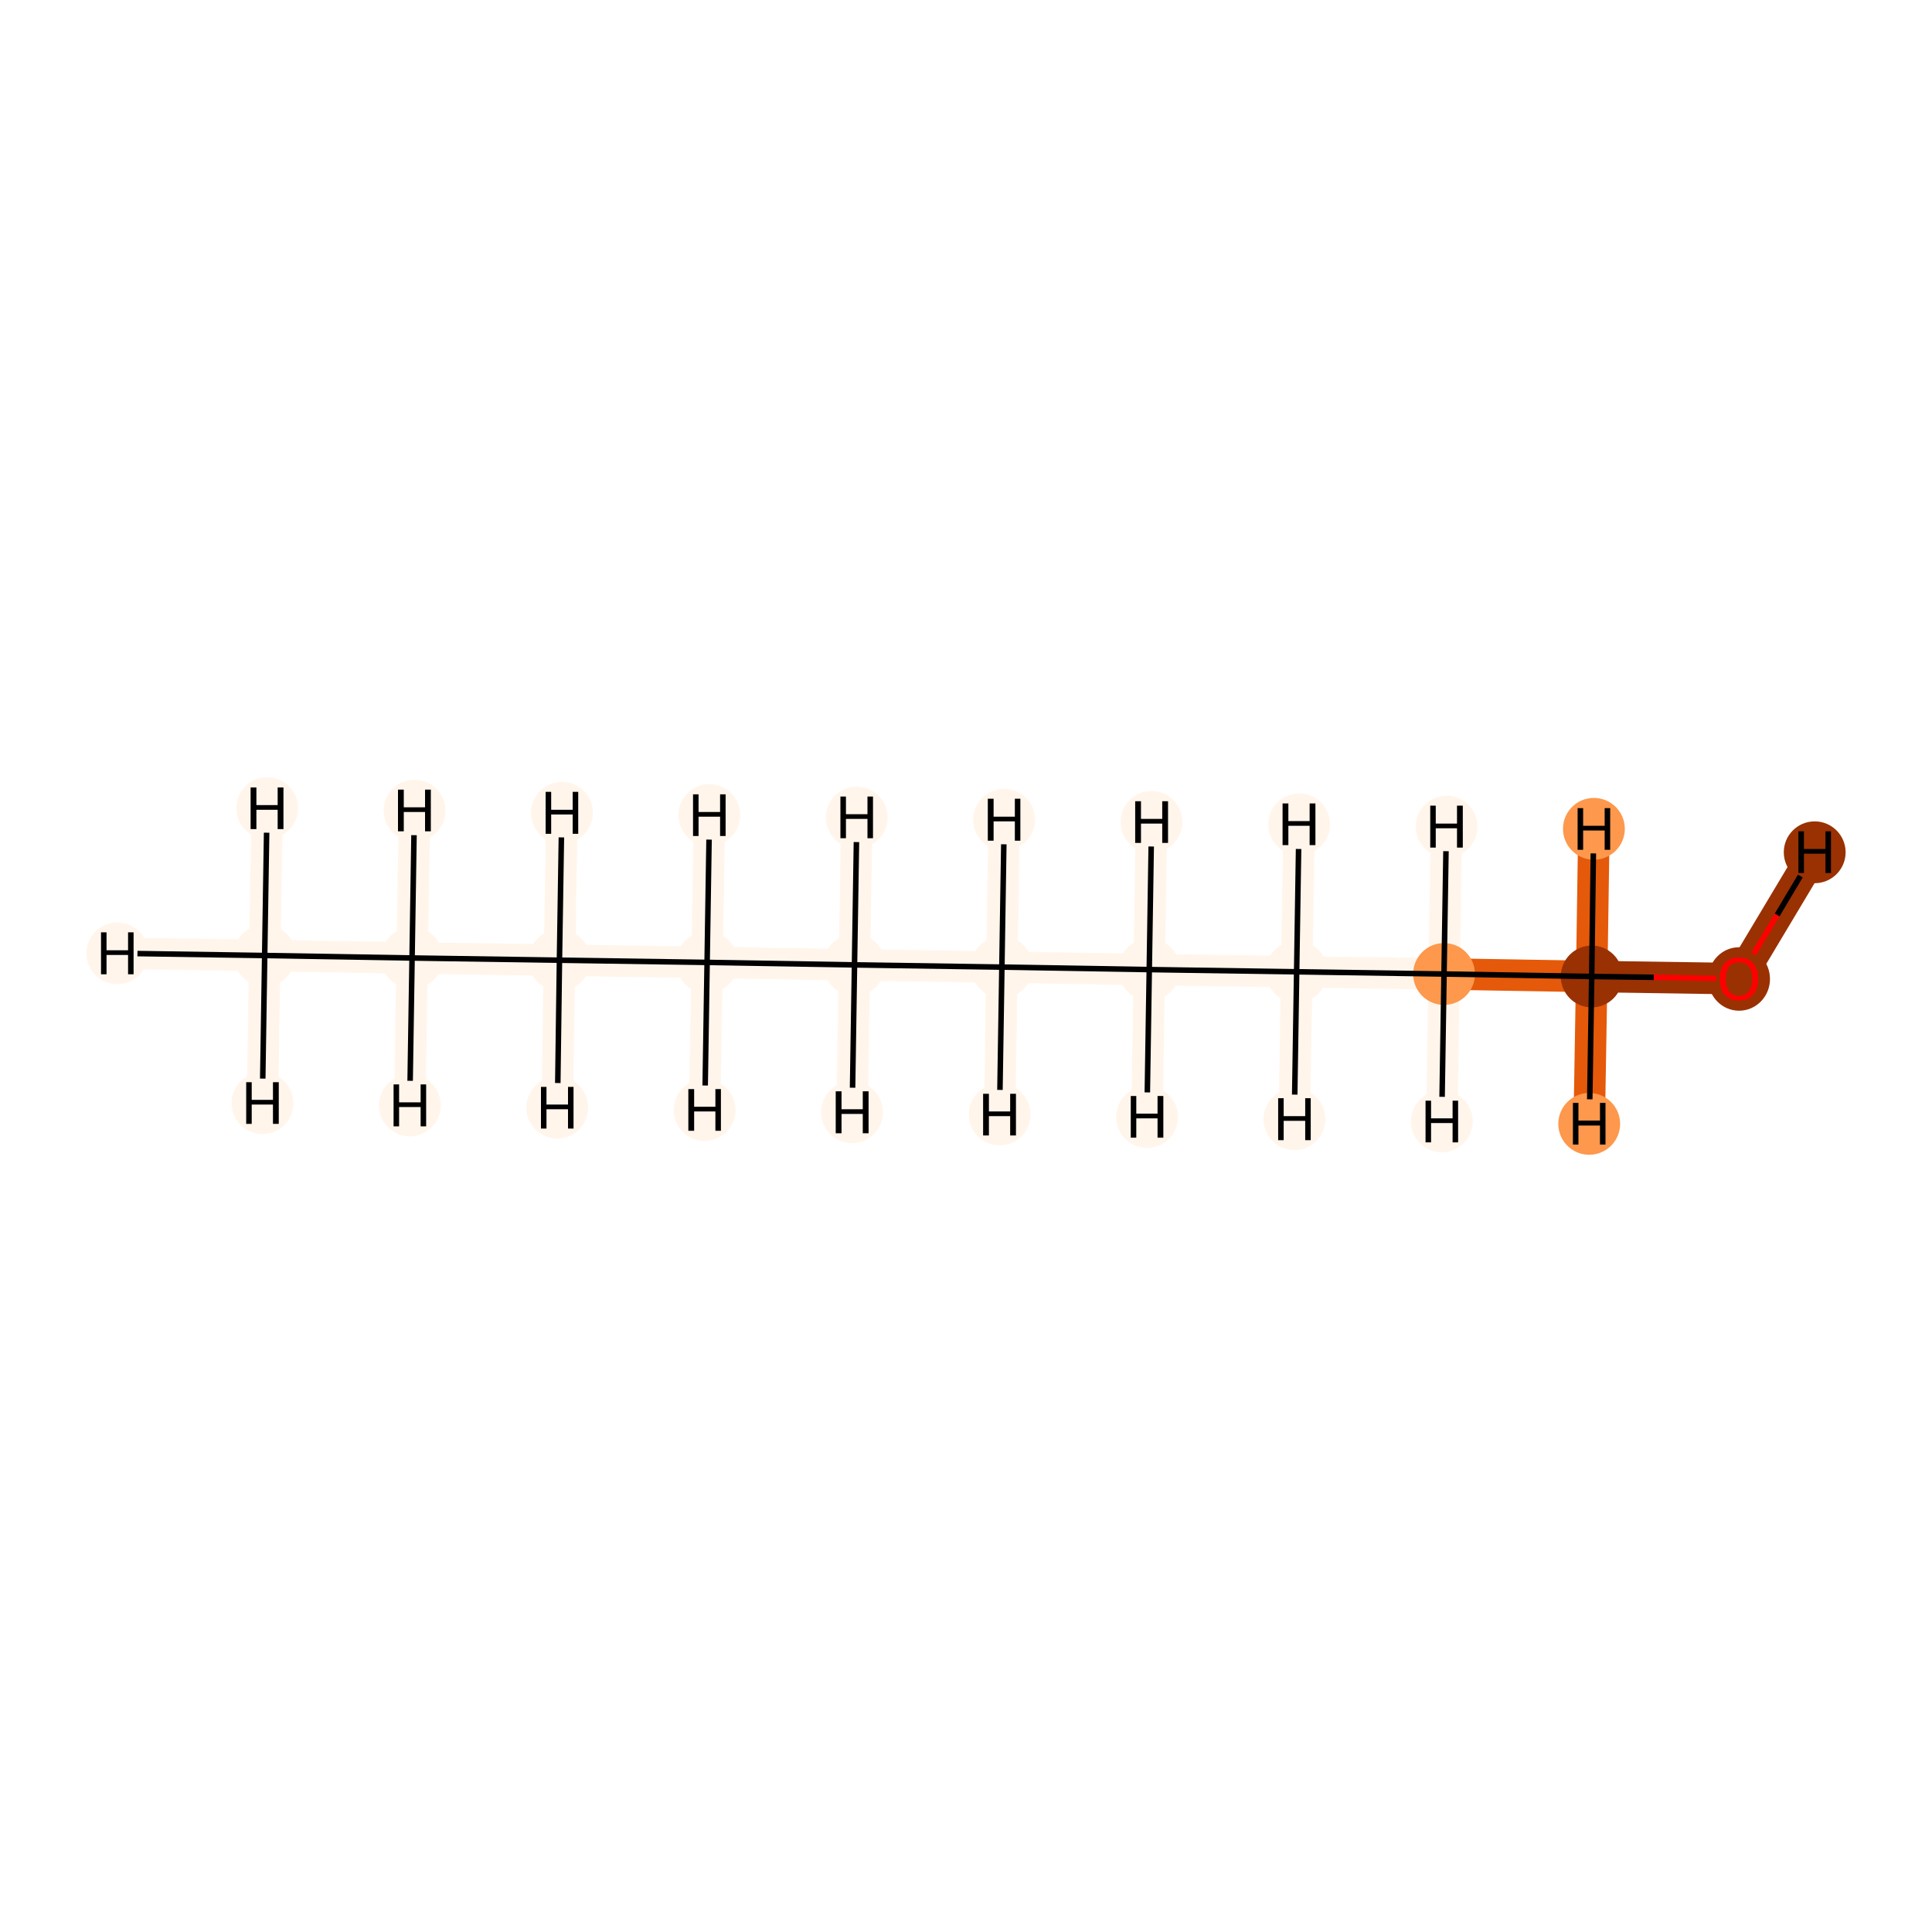 <?xml version='1.0' encoding='iso-8859-1'?>
<svg version='1.1' baseProfile='full'
              xmlns='http://www.w3.org/2000/svg'
                      xmlns:rdkit='http://www.rdkit.org/xml'
                      xmlns:xlink='http://www.w3.org/1999/xlink'
                  xml:space='preserve'
width='700px' height='700px' viewBox='0 0 700 700'>
<!-- END OF HEADER -->
<rect style='opacity:1.0;fill:#FFFFFF;stroke:none' width='700.0' height='700.0' x='0.0' y='0.0'> </rect>
<path d='M 95.9,346.2 L 149.3,347.1' style='fill:none;fill-rule:evenodd;stroke:#FFF5EB;stroke-width:11.4px;stroke-linecap:butt;stroke-linejoin:miter;stroke-opacity:1' />
<path d='M 95.9,346.2 L 42.5,345.4' style='fill:none;fill-rule:evenodd;stroke:#FFF5EB;stroke-width:11.4px;stroke-linecap:butt;stroke-linejoin:miter;stroke-opacity:1' />
<path d='M 95.9,346.2 L 96.8,292.8' style='fill:none;fill-rule:evenodd;stroke:#FFF5EB;stroke-width:11.4px;stroke-linecap:butt;stroke-linejoin:miter;stroke-opacity:1' />
<path d='M 95.9,346.2 L 95.1,399.7' style='fill:none;fill-rule:evenodd;stroke:#FFF5EB;stroke-width:11.4px;stroke-linecap:butt;stroke-linejoin:miter;stroke-opacity:1' />
<path d='M 149.3,347.1 L 202.7,347.9' style='fill:none;fill-rule:evenodd;stroke:#FFF5EB;stroke-width:11.4px;stroke-linecap:butt;stroke-linejoin:miter;stroke-opacity:1' />
<path d='M 149.3,347.1 L 148.5,400.5' style='fill:none;fill-rule:evenodd;stroke:#FFF5EB;stroke-width:11.4px;stroke-linecap:butt;stroke-linejoin:miter;stroke-opacity:1' />
<path d='M 149.3,347.1 L 150.2,293.7' style='fill:none;fill-rule:evenodd;stroke:#FFF5EB;stroke-width:11.4px;stroke-linecap:butt;stroke-linejoin:miter;stroke-opacity:1' />
<path d='M 202.7,347.9 L 256.2,348.7' style='fill:none;fill-rule:evenodd;stroke:#FFF5EB;stroke-width:11.4px;stroke-linecap:butt;stroke-linejoin:miter;stroke-opacity:1' />
<path d='M 202.7,347.9 L 203.6,294.5' style='fill:none;fill-rule:evenodd;stroke:#FFF5EB;stroke-width:11.4px;stroke-linecap:butt;stroke-linejoin:miter;stroke-opacity:1' />
<path d='M 202.7,347.9 L 201.9,401.3' style='fill:none;fill-rule:evenodd;stroke:#FFF5EB;stroke-width:11.4px;stroke-linecap:butt;stroke-linejoin:miter;stroke-opacity:1' />
<path d='M 256.2,348.7 L 309.6,349.6' style='fill:none;fill-rule:evenodd;stroke:#FFF5EB;stroke-width:11.4px;stroke-linecap:butt;stroke-linejoin:miter;stroke-opacity:1' />
<path d='M 256.2,348.7 L 255.3,402.2' style='fill:none;fill-rule:evenodd;stroke:#FFF5EB;stroke-width:11.4px;stroke-linecap:butt;stroke-linejoin:miter;stroke-opacity:1' />
<path d='M 256.2,348.7 L 257.0,295.3' style='fill:none;fill-rule:evenodd;stroke:#FFF5EB;stroke-width:11.4px;stroke-linecap:butt;stroke-linejoin:miter;stroke-opacity:1' />
<path d='M 309.6,349.6 L 363.0,350.4' style='fill:none;fill-rule:evenodd;stroke:#FFF5EB;stroke-width:11.4px;stroke-linecap:butt;stroke-linejoin:miter;stroke-opacity:1' />
<path d='M 309.6,349.6 L 310.4,296.2' style='fill:none;fill-rule:evenodd;stroke:#FFF5EB;stroke-width:11.4px;stroke-linecap:butt;stroke-linejoin:miter;stroke-opacity:1' />
<path d='M 309.6,349.6 L 308.7,403.0' style='fill:none;fill-rule:evenodd;stroke:#FFF5EB;stroke-width:11.4px;stroke-linecap:butt;stroke-linejoin:miter;stroke-opacity:1' />
<path d='M 363.0,350.4 L 416.4,351.3' style='fill:none;fill-rule:evenodd;stroke:#FFF5EB;stroke-width:11.4px;stroke-linecap:butt;stroke-linejoin:miter;stroke-opacity:1' />
<path d='M 363.0,350.4 L 362.2,403.8' style='fill:none;fill-rule:evenodd;stroke:#FFF5EB;stroke-width:11.4px;stroke-linecap:butt;stroke-linejoin:miter;stroke-opacity:1' />
<path d='M 363.0,350.4 L 363.8,297.0' style='fill:none;fill-rule:evenodd;stroke:#FFF5EB;stroke-width:11.4px;stroke-linecap:butt;stroke-linejoin:miter;stroke-opacity:1' />
<path d='M 416.4,351.3 L 469.8,352.1' style='fill:none;fill-rule:evenodd;stroke:#FFF5EB;stroke-width:11.4px;stroke-linecap:butt;stroke-linejoin:miter;stroke-opacity:1' />
<path d='M 416.4,351.3 L 417.2,297.8' style='fill:none;fill-rule:evenodd;stroke:#FFF5EB;stroke-width:11.4px;stroke-linecap:butt;stroke-linejoin:miter;stroke-opacity:1' />
<path d='M 416.4,351.3 L 415.6,404.7' style='fill:none;fill-rule:evenodd;stroke:#FFF5EB;stroke-width:11.4px;stroke-linecap:butt;stroke-linejoin:miter;stroke-opacity:1' />
<path d='M 469.8,352.1 L 523.2,352.9' style='fill:none;fill-rule:evenodd;stroke:#FFF5EB;stroke-width:11.4px;stroke-linecap:butt;stroke-linejoin:miter;stroke-opacity:1' />
<path d='M 469.8,352.1 L 469.0,405.5' style='fill:none;fill-rule:evenodd;stroke:#FFF5EB;stroke-width:11.4px;stroke-linecap:butt;stroke-linejoin:miter;stroke-opacity:1' />
<path d='M 469.8,352.1 L 470.7,298.7' style='fill:none;fill-rule:evenodd;stroke:#FFF5EB;stroke-width:11.4px;stroke-linecap:butt;stroke-linejoin:miter;stroke-opacity:1' />
<path d='M 523.2,352.9 L 576.7,353.8' style='fill:none;fill-rule:evenodd;stroke:#E5590A;stroke-width:11.4px;stroke-linecap:butt;stroke-linejoin:miter;stroke-opacity:1' />
<path d='M 523.2,352.9 L 524.1,299.5' style='fill:none;fill-rule:evenodd;stroke:#FFF5EB;stroke-width:11.4px;stroke-linecap:butt;stroke-linejoin:miter;stroke-opacity:1' />
<path d='M 523.2,352.9 L 522.4,406.3' style='fill:none;fill-rule:evenodd;stroke:#FFF5EB;stroke-width:11.4px;stroke-linecap:butt;stroke-linejoin:miter;stroke-opacity:1' />
<path d='M 576.7,353.8 L 630.1,354.6' style='fill:none;fill-rule:evenodd;stroke:#993103;stroke-width:11.4px;stroke-linecap:butt;stroke-linejoin:miter;stroke-opacity:1' />
<path d='M 576.7,353.8 L 575.8,407.2' style='fill:none;fill-rule:evenodd;stroke:#E5590A;stroke-width:11.4px;stroke-linecap:butt;stroke-linejoin:miter;stroke-opacity:1' />
<path d='M 576.7,353.8 L 577.5,300.3' style='fill:none;fill-rule:evenodd;stroke:#E5590A;stroke-width:11.4px;stroke-linecap:butt;stroke-linejoin:miter;stroke-opacity:1' />
<path d='M 630.1,354.6 L 657.5,308.8' style='fill:none;fill-rule:evenodd;stroke:#993103;stroke-width:11.4px;stroke-linecap:butt;stroke-linejoin:miter;stroke-opacity:1' />
<ellipse cx='95.9' cy='346.2' rx='10.7' ry='10.7'  style='fill:#FFF5EB;fill-rule:evenodd;stroke:#FFF5EB;stroke-width:1.0px;stroke-linecap:butt;stroke-linejoin:miter;stroke-opacity:1' />
<ellipse cx='149.3' cy='347.1' rx='10.7' ry='10.7'  style='fill:#FFF5EB;fill-rule:evenodd;stroke:#FFF5EB;stroke-width:1.0px;stroke-linecap:butt;stroke-linejoin:miter;stroke-opacity:1' />
<ellipse cx='202.7' cy='347.9' rx='10.7' ry='10.7'  style='fill:#FFF5EB;fill-rule:evenodd;stroke:#FFF5EB;stroke-width:1.0px;stroke-linecap:butt;stroke-linejoin:miter;stroke-opacity:1' />
<ellipse cx='256.2' cy='348.7' rx='10.7' ry='10.7'  style='fill:#FFF5EB;fill-rule:evenodd;stroke:#FFF5EB;stroke-width:1.0px;stroke-linecap:butt;stroke-linejoin:miter;stroke-opacity:1' />
<ellipse cx='309.6' cy='349.6' rx='10.7' ry='10.7'  style='fill:#FFF5EB;fill-rule:evenodd;stroke:#FFF5EB;stroke-width:1.0px;stroke-linecap:butt;stroke-linejoin:miter;stroke-opacity:1' />
<ellipse cx='363.0' cy='350.4' rx='10.7' ry='10.7'  style='fill:#FFF5EB;fill-rule:evenodd;stroke:#FFF5EB;stroke-width:1.0px;stroke-linecap:butt;stroke-linejoin:miter;stroke-opacity:1' />
<ellipse cx='416.4' cy='351.3' rx='10.7' ry='10.7'  style='fill:#FFF5EB;fill-rule:evenodd;stroke:#FFF5EB;stroke-width:1.0px;stroke-linecap:butt;stroke-linejoin:miter;stroke-opacity:1' />
<ellipse cx='469.8' cy='352.1' rx='10.7' ry='10.7'  style='fill:#FFF5EB;fill-rule:evenodd;stroke:#FFF5EB;stroke-width:1.0px;stroke-linecap:butt;stroke-linejoin:miter;stroke-opacity:1' />
<ellipse cx='523.2' cy='352.9' rx='10.7' ry='10.7'  style='fill:#FD984C;fill-rule:evenodd;stroke:#FD984C;stroke-width:1.0px;stroke-linecap:butt;stroke-linejoin:miter;stroke-opacity:1' />
<ellipse cx='576.7' cy='353.8' rx='10.7' ry='10.7'  style='fill:#993103;fill-rule:evenodd;stroke:#993103;stroke-width:1.0px;stroke-linecap:butt;stroke-linejoin:miter;stroke-opacity:1' />
<ellipse cx='630.1' cy='354.7' rx='10.7' ry='11.0'  style='fill:#993103;fill-rule:evenodd;stroke:#993103;stroke-width:1.0px;stroke-linecap:butt;stroke-linejoin:miter;stroke-opacity:1' />
<ellipse cx='42.5' cy='345.4' rx='10.7' ry='10.7'  style='fill:#FFF5EB;fill-rule:evenodd;stroke:#FFF5EB;stroke-width:1.0px;stroke-linecap:butt;stroke-linejoin:miter;stroke-opacity:1' />
<ellipse cx='96.8' cy='292.8' rx='10.7' ry='10.7'  style='fill:#FFF5EB;fill-rule:evenodd;stroke:#FFF5EB;stroke-width:1.0px;stroke-linecap:butt;stroke-linejoin:miter;stroke-opacity:1' />
<ellipse cx='95.1' cy='399.7' rx='10.7' ry='10.7'  style='fill:#FFF5EB;fill-rule:evenodd;stroke:#FFF5EB;stroke-width:1.0px;stroke-linecap:butt;stroke-linejoin:miter;stroke-opacity:1' />
<ellipse cx='148.5' cy='400.5' rx='10.7' ry='10.7'  style='fill:#FFF5EB;fill-rule:evenodd;stroke:#FFF5EB;stroke-width:1.0px;stroke-linecap:butt;stroke-linejoin:miter;stroke-opacity:1' />
<ellipse cx='150.2' cy='293.7' rx='10.7' ry='10.7'  style='fill:#FFF5EB;fill-rule:evenodd;stroke:#FFF5EB;stroke-width:1.0px;stroke-linecap:butt;stroke-linejoin:miter;stroke-opacity:1' />
<ellipse cx='203.6' cy='294.5' rx='10.7' ry='10.7'  style='fill:#FFF5EB;fill-rule:evenodd;stroke:#FFF5EB;stroke-width:1.0px;stroke-linecap:butt;stroke-linejoin:miter;stroke-opacity:1' />
<ellipse cx='201.9' cy='401.3' rx='10.7' ry='10.7'  style='fill:#FFF5EB;fill-rule:evenodd;stroke:#FFF5EB;stroke-width:1.0px;stroke-linecap:butt;stroke-linejoin:miter;stroke-opacity:1' />
<ellipse cx='255.3' cy='402.2' rx='10.7' ry='10.7'  style='fill:#FFF5EB;fill-rule:evenodd;stroke:#FFF5EB;stroke-width:1.0px;stroke-linecap:butt;stroke-linejoin:miter;stroke-opacity:1' />
<ellipse cx='257.0' cy='295.3' rx='10.7' ry='10.7'  style='fill:#FFF5EB;fill-rule:evenodd;stroke:#FFF5EB;stroke-width:1.0px;stroke-linecap:butt;stroke-linejoin:miter;stroke-opacity:1' />
<ellipse cx='310.4' cy='296.2' rx='10.7' ry='10.7'  style='fill:#FFF5EB;fill-rule:evenodd;stroke:#FFF5EB;stroke-width:1.0px;stroke-linecap:butt;stroke-linejoin:miter;stroke-opacity:1' />
<ellipse cx='308.7' cy='403.0' rx='10.7' ry='10.7'  style='fill:#FFF5EB;fill-rule:evenodd;stroke:#FFF5EB;stroke-width:1.0px;stroke-linecap:butt;stroke-linejoin:miter;stroke-opacity:1' />
<ellipse cx='362.2' cy='403.8' rx='10.7' ry='10.7'  style='fill:#FFF5EB;fill-rule:evenodd;stroke:#FFF5EB;stroke-width:1.0px;stroke-linecap:butt;stroke-linejoin:miter;stroke-opacity:1' />
<ellipse cx='363.8' cy='297.0' rx='10.7' ry='10.7'  style='fill:#FFF5EB;fill-rule:evenodd;stroke:#FFF5EB;stroke-width:1.0px;stroke-linecap:butt;stroke-linejoin:miter;stroke-opacity:1' />
<ellipse cx='417.2' cy='297.8' rx='10.7' ry='10.7'  style='fill:#FFF5EB;fill-rule:evenodd;stroke:#FFF5EB;stroke-width:1.0px;stroke-linecap:butt;stroke-linejoin:miter;stroke-opacity:1' />
<ellipse cx='415.6' cy='404.7' rx='10.7' ry='10.7'  style='fill:#FFF5EB;fill-rule:evenodd;stroke:#FFF5EB;stroke-width:1.0px;stroke-linecap:butt;stroke-linejoin:miter;stroke-opacity:1' />
<ellipse cx='469.0' cy='405.5' rx='10.7' ry='10.7'  style='fill:#FFF5EB;fill-rule:evenodd;stroke:#FFF5EB;stroke-width:1.0px;stroke-linecap:butt;stroke-linejoin:miter;stroke-opacity:1' />
<ellipse cx='470.7' cy='298.7' rx='10.7' ry='10.7'  style='fill:#FFF5EB;fill-rule:evenodd;stroke:#FFF5EB;stroke-width:1.0px;stroke-linecap:butt;stroke-linejoin:miter;stroke-opacity:1' />
<ellipse cx='524.1' cy='299.5' rx='10.7' ry='10.7'  style='fill:#FFF5EB;fill-rule:evenodd;stroke:#FFF5EB;stroke-width:1.0px;stroke-linecap:butt;stroke-linejoin:miter;stroke-opacity:1' />
<ellipse cx='522.4' cy='406.3' rx='10.7' ry='10.7'  style='fill:#FFF5EB;fill-rule:evenodd;stroke:#FFF5EB;stroke-width:1.0px;stroke-linecap:butt;stroke-linejoin:miter;stroke-opacity:1' />
<ellipse cx='575.8' cy='407.2' rx='10.7' ry='10.7'  style='fill:#FD984C;fill-rule:evenodd;stroke:#FD984C;stroke-width:1.0px;stroke-linecap:butt;stroke-linejoin:miter;stroke-opacity:1' />
<ellipse cx='577.5' cy='300.3' rx='10.7' ry='10.7'  style='fill:#FD984C;fill-rule:evenodd;stroke:#FD984C;stroke-width:1.0px;stroke-linecap:butt;stroke-linejoin:miter;stroke-opacity:1' />
<ellipse cx='657.5' cy='308.8' rx='10.7' ry='10.7'  style='fill:#993103;fill-rule:evenodd;stroke:#993103;stroke-width:1.0px;stroke-linecap:butt;stroke-linejoin:miter;stroke-opacity:1' />
<path class='bond-0 atom-0 atom-1' d='M 95.9,346.2 L 149.3,347.1' style='fill:none;fill-rule:evenodd;stroke:#000000;stroke-width:2.0px;stroke-linecap:butt;stroke-linejoin:miter;stroke-opacity:1' />
<path class='bond-10 atom-0 atom-11' d='M 95.9,346.2 L 49.8,345.5' style='fill:none;fill-rule:evenodd;stroke:#000000;stroke-width:2.0px;stroke-linecap:butt;stroke-linejoin:miter;stroke-opacity:1' />
<path class='bond-11 atom-0 atom-12' d='M 95.9,346.2 L 96.6,301.7' style='fill:none;fill-rule:evenodd;stroke:#000000;stroke-width:2.0px;stroke-linecap:butt;stroke-linejoin:miter;stroke-opacity:1' />
<path class='bond-12 atom-0 atom-13' d='M 95.9,346.2 L 95.2,390.8' style='fill:none;fill-rule:evenodd;stroke:#000000;stroke-width:2.0px;stroke-linecap:butt;stroke-linejoin:miter;stroke-opacity:1' />
<path class='bond-1 atom-1 atom-2' d='M 149.3,347.1 L 202.7,347.9' style='fill:none;fill-rule:evenodd;stroke:#000000;stroke-width:2.0px;stroke-linecap:butt;stroke-linejoin:miter;stroke-opacity:1' />
<path class='bond-13 atom-1 atom-14' d='M 149.3,347.1 L 148.6,391.6' style='fill:none;fill-rule:evenodd;stroke:#000000;stroke-width:2.0px;stroke-linecap:butt;stroke-linejoin:miter;stroke-opacity:1' />
<path class='bond-14 atom-1 atom-15' d='M 149.3,347.1 L 150.0,302.6' style='fill:none;fill-rule:evenodd;stroke:#000000;stroke-width:2.0px;stroke-linecap:butt;stroke-linejoin:miter;stroke-opacity:1' />
<path class='bond-2 atom-2 atom-3' d='M 202.7,347.9 L 256.2,348.7' style='fill:none;fill-rule:evenodd;stroke:#000000;stroke-width:2.0px;stroke-linecap:butt;stroke-linejoin:miter;stroke-opacity:1' />
<path class='bond-15 atom-2 atom-16' d='M 202.7,347.9 L 203.4,303.4' style='fill:none;fill-rule:evenodd;stroke:#000000;stroke-width:2.0px;stroke-linecap:butt;stroke-linejoin:miter;stroke-opacity:1' />
<path class='bond-16 atom-2 atom-17' d='M 202.7,347.9 L 202.1,392.4' style='fill:none;fill-rule:evenodd;stroke:#000000;stroke-width:2.0px;stroke-linecap:butt;stroke-linejoin:miter;stroke-opacity:1' />
<path class='bond-3 atom-3 atom-4' d='M 256.2,348.7 L 309.6,349.6' style='fill:none;fill-rule:evenodd;stroke:#000000;stroke-width:2.0px;stroke-linecap:butt;stroke-linejoin:miter;stroke-opacity:1' />
<path class='bond-17 atom-3 atom-18' d='M 256.2,348.7 L 255.5,393.3' style='fill:none;fill-rule:evenodd;stroke:#000000;stroke-width:2.0px;stroke-linecap:butt;stroke-linejoin:miter;stroke-opacity:1' />
<path class='bond-18 atom-3 atom-19' d='M 256.2,348.7 L 256.9,304.2' style='fill:none;fill-rule:evenodd;stroke:#000000;stroke-width:2.0px;stroke-linecap:butt;stroke-linejoin:miter;stroke-opacity:1' />
<path class='bond-4 atom-4 atom-5' d='M 309.6,349.6 L 363.0,350.4' style='fill:none;fill-rule:evenodd;stroke:#000000;stroke-width:2.0px;stroke-linecap:butt;stroke-linejoin:miter;stroke-opacity:1' />
<path class='bond-19 atom-4 atom-20' d='M 309.6,349.6 L 310.3,305.1' style='fill:none;fill-rule:evenodd;stroke:#000000;stroke-width:2.0px;stroke-linecap:butt;stroke-linejoin:miter;stroke-opacity:1' />
<path class='bond-20 atom-4 atom-21' d='M 309.6,349.6 L 308.9,394.1' style='fill:none;fill-rule:evenodd;stroke:#000000;stroke-width:2.0px;stroke-linecap:butt;stroke-linejoin:miter;stroke-opacity:1' />
<path class='bond-5 atom-5 atom-6' d='M 363.0,350.4 L 416.4,351.3' style='fill:none;fill-rule:evenodd;stroke:#000000;stroke-width:2.0px;stroke-linecap:butt;stroke-linejoin:miter;stroke-opacity:1' />
<path class='bond-21 atom-5 atom-22' d='M 363.0,350.4 L 362.3,394.9' style='fill:none;fill-rule:evenodd;stroke:#000000;stroke-width:2.0px;stroke-linecap:butt;stroke-linejoin:miter;stroke-opacity:1' />
<path class='bond-22 atom-5 atom-23' d='M 363.0,350.4 L 363.7,305.9' style='fill:none;fill-rule:evenodd;stroke:#000000;stroke-width:2.0px;stroke-linecap:butt;stroke-linejoin:miter;stroke-opacity:1' />
<path class='bond-6 atom-6 atom-7' d='M 416.4,351.3 L 469.8,352.1' style='fill:none;fill-rule:evenodd;stroke:#000000;stroke-width:2.0px;stroke-linecap:butt;stroke-linejoin:miter;stroke-opacity:1' />
<path class='bond-23 atom-6 atom-24' d='M 416.4,351.3 L 417.1,306.7' style='fill:none;fill-rule:evenodd;stroke:#000000;stroke-width:2.0px;stroke-linecap:butt;stroke-linejoin:miter;stroke-opacity:1' />
<path class='bond-24 atom-6 atom-25' d='M 416.4,351.3 L 415.7,395.8' style='fill:none;fill-rule:evenodd;stroke:#000000;stroke-width:2.0px;stroke-linecap:butt;stroke-linejoin:miter;stroke-opacity:1' />
<path class='bond-7 atom-7 atom-8' d='M 469.8,352.1 L 523.2,352.9' style='fill:none;fill-rule:evenodd;stroke:#000000;stroke-width:2.0px;stroke-linecap:butt;stroke-linejoin:miter;stroke-opacity:1' />
<path class='bond-25 atom-7 atom-26' d='M 469.8,352.1 L 469.1,396.6' style='fill:none;fill-rule:evenodd;stroke:#000000;stroke-width:2.0px;stroke-linecap:butt;stroke-linejoin:miter;stroke-opacity:1' />
<path class='bond-26 atom-7 atom-27' d='M 469.8,352.1 L 470.5,307.6' style='fill:none;fill-rule:evenodd;stroke:#000000;stroke-width:2.0px;stroke-linecap:butt;stroke-linejoin:miter;stroke-opacity:1' />
<path class='bond-8 atom-8 atom-9' d='M 523.2,352.9 L 576.7,353.8' style='fill:none;fill-rule:evenodd;stroke:#000000;stroke-width:2.0px;stroke-linecap:butt;stroke-linejoin:miter;stroke-opacity:1' />
<path class='bond-27 atom-8 atom-28' d='M 523.2,352.9 L 523.9,308.4' style='fill:none;fill-rule:evenodd;stroke:#000000;stroke-width:2.0px;stroke-linecap:butt;stroke-linejoin:miter;stroke-opacity:1' />
<path class='bond-28 atom-8 atom-29' d='M 523.2,352.9 L 522.5,397.4' style='fill:none;fill-rule:evenodd;stroke:#000000;stroke-width:2.0px;stroke-linecap:butt;stroke-linejoin:miter;stroke-opacity:1' />
<path class='bond-9 atom-9 atom-10' d='M 576.7,353.8 L 599.2,354.1' style='fill:none;fill-rule:evenodd;stroke:#000000;stroke-width:2.0px;stroke-linecap:butt;stroke-linejoin:miter;stroke-opacity:1' />
<path class='bond-9 atom-9 atom-10' d='M 599.2,354.1 L 621.8,354.5' style='fill:none;fill-rule:evenodd;stroke:#FF0000;stroke-width:2.0px;stroke-linecap:butt;stroke-linejoin:miter;stroke-opacity:1' />
<path class='bond-29 atom-9 atom-30' d='M 576.7,353.8 L 576.0,398.3' style='fill:none;fill-rule:evenodd;stroke:#000000;stroke-width:2.0px;stroke-linecap:butt;stroke-linejoin:miter;stroke-opacity:1' />
<path class='bond-30 atom-9 atom-31' d='M 576.7,353.8 L 577.3,309.2' style='fill:none;fill-rule:evenodd;stroke:#000000;stroke-width:2.0px;stroke-linecap:butt;stroke-linejoin:miter;stroke-opacity:1' />
<path class='bond-31 atom-10 atom-32' d='M 635.4,345.6 L 643.9,331.5' style='fill:none;fill-rule:evenodd;stroke:#FF0000;stroke-width:2.0px;stroke-linecap:butt;stroke-linejoin:miter;stroke-opacity:1' />
<path class='bond-31 atom-10 atom-32' d='M 643.9,331.5 L 652.3,317.4' style='fill:none;fill-rule:evenodd;stroke:#000000;stroke-width:2.0px;stroke-linecap:butt;stroke-linejoin:miter;stroke-opacity:1' />
<path  class='atom-10' d='M 623.1 354.6
Q 623.1 351.0, 624.9 349.0
Q 626.7 346.9, 630.1 346.9
Q 633.4 346.9, 635.2 349.0
Q 637.0 351.0, 637.0 354.6
Q 637.0 358.3, 635.2 360.4
Q 633.4 362.5, 630.1 362.5
Q 626.7 362.5, 624.9 360.4
Q 623.1 358.3, 623.1 354.6
M 630.1 360.8
Q 632.4 360.8, 633.6 359.2
Q 634.9 357.7, 634.9 354.6
Q 634.9 351.7, 633.6 350.2
Q 632.4 348.7, 630.1 348.7
Q 627.8 348.7, 626.5 350.1
Q 625.3 351.6, 625.3 354.6
Q 625.3 357.7, 626.5 359.2
Q 627.8 360.8, 630.1 360.8
' fill='#FF0000'/>
<path  class='atom-11' d='M 36.6 337.8
L 38.6 337.8
L 38.6 344.3
L 46.4 344.3
L 46.4 337.8
L 48.4 337.8
L 48.4 353.0
L 46.4 353.0
L 46.4 346.0
L 38.6 346.0
L 38.6 353.0
L 36.6 353.0
L 36.6 337.8
' fill='#000000'/>
<path  class='atom-12' d='M 90.8 285.3
L 92.9 285.3
L 92.9 291.7
L 100.6 291.7
L 100.6 285.3
L 102.7 285.3
L 102.7 300.4
L 100.6 300.4
L 100.6 293.4
L 92.9 293.4
L 92.9 300.4
L 90.8 300.4
L 90.8 285.3
' fill='#000000'/>
<path  class='atom-13' d='M 89.2 392.1
L 91.2 392.1
L 91.2 398.5
L 98.9 398.5
L 98.9 392.1
L 101.0 392.1
L 101.0 407.2
L 98.9 407.2
L 98.9 400.2
L 91.2 400.2
L 91.2 407.2
L 89.2 407.2
L 89.2 392.1
' fill='#000000'/>
<path  class='atom-14' d='M 142.6 392.9
L 144.6 392.9
L 144.6 399.4
L 152.4 399.4
L 152.4 392.9
L 154.4 392.9
L 154.4 408.1
L 152.4 408.1
L 152.4 401.1
L 144.6 401.1
L 144.6 408.1
L 142.6 408.1
L 142.6 392.9
' fill='#000000'/>
<path  class='atom-15' d='M 144.2 286.1
L 146.3 286.1
L 146.3 292.5
L 154.0 292.5
L 154.0 286.1
L 156.1 286.1
L 156.1 301.2
L 154.0 301.2
L 154.0 294.2
L 146.3 294.2
L 146.3 301.2
L 144.2 301.2
L 144.2 286.1
' fill='#000000'/>
<path  class='atom-16' d='M 197.7 286.9
L 199.7 286.9
L 199.7 293.4
L 207.5 293.4
L 207.5 286.9
L 209.5 286.9
L 209.5 302.1
L 207.5 302.1
L 207.5 295.1
L 199.7 295.1
L 199.7 302.1
L 197.7 302.1
L 197.7 286.9
' fill='#000000'/>
<path  class='atom-17' d='M 196.0 393.8
L 198.0 393.8
L 198.0 400.2
L 205.8 400.2
L 205.8 393.8
L 207.8 393.8
L 207.8 408.9
L 205.8 408.9
L 205.8 401.9
L 198.0 401.9
L 198.0 408.9
L 196.0 408.9
L 196.0 393.8
' fill='#000000'/>
<path  class='atom-18' d='M 249.4 394.6
L 251.5 394.6
L 251.5 401.0
L 259.2 401.0
L 259.2 394.6
L 261.2 394.6
L 261.2 409.7
L 259.2 409.7
L 259.2 402.7
L 251.5 402.7
L 251.5 409.7
L 249.4 409.7
L 249.4 394.6
' fill='#000000'/>
<path  class='atom-19' d='M 251.1 287.8
L 253.1 287.8
L 253.1 294.2
L 260.9 294.2
L 260.9 287.8
L 262.9 287.8
L 262.9 302.9
L 260.9 302.9
L 260.9 295.9
L 253.1 295.9
L 253.1 302.9
L 251.1 302.9
L 251.1 287.8
' fill='#000000'/>
<path  class='atom-20' d='M 304.5 288.6
L 306.5 288.6
L 306.5 295.0
L 314.3 295.0
L 314.3 288.6
L 316.3 288.6
L 316.3 303.7
L 314.3 303.7
L 314.3 296.7
L 306.5 296.7
L 306.5 303.7
L 304.5 303.7
L 304.5 288.6
' fill='#000000'/>
<path  class='atom-21' d='M 302.8 395.4
L 304.9 395.4
L 304.9 401.9
L 312.6 401.9
L 312.6 395.4
L 314.7 395.4
L 314.7 410.6
L 312.6 410.6
L 312.6 403.6
L 304.9 403.6
L 304.9 410.6
L 302.8 410.6
L 302.8 395.4
' fill='#000000'/>
<path  class='atom-22' d='M 356.2 396.3
L 358.3 396.3
L 358.3 402.7
L 366.0 402.7
L 366.0 396.3
L 368.1 396.3
L 368.1 411.4
L 366.0 411.4
L 366.0 404.4
L 358.3 404.4
L 358.3 411.4
L 356.2 411.4
L 356.2 396.3
' fill='#000000'/>
<path  class='atom-23' d='M 357.9 289.4
L 360.0 289.4
L 360.0 295.9
L 367.7 295.9
L 367.7 289.4
L 369.7 289.4
L 369.7 304.6
L 367.7 304.6
L 367.7 297.6
L 360.0 297.6
L 360.0 304.6
L 357.9 304.6
L 357.9 289.4
' fill='#000000'/>
<path  class='atom-24' d='M 411.3 290.3
L 413.4 290.3
L 413.4 296.7
L 421.1 296.7
L 421.1 290.3
L 423.2 290.3
L 423.2 305.4
L 421.1 305.4
L 421.1 298.4
L 413.4 298.4
L 413.4 305.4
L 411.3 305.4
L 411.3 290.3
' fill='#000000'/>
<path  class='atom-25' d='M 409.7 397.1
L 411.7 397.1
L 411.7 403.5
L 419.4 403.5
L 419.4 397.1
L 421.5 397.1
L 421.5 412.2
L 419.4 412.2
L 419.4 405.2
L 411.7 405.2
L 411.7 412.2
L 409.7 412.2
L 409.7 397.1
' fill='#000000'/>
<path  class='atom-26' d='M 463.1 397.9
L 465.1 397.9
L 465.1 404.4
L 472.9 404.4
L 472.9 397.9
L 474.9 397.9
L 474.9 413.1
L 472.9 413.1
L 472.9 406.1
L 465.1 406.1
L 465.1 413.1
L 463.1 413.1
L 463.1 397.9
' fill='#000000'/>
<path  class='atom-27' d='M 464.7 291.1
L 466.8 291.1
L 466.8 297.5
L 474.5 297.5
L 474.5 291.1
L 476.6 291.1
L 476.6 306.2
L 474.5 306.2
L 474.5 299.2
L 466.8 299.2
L 466.8 306.2
L 464.7 306.2
L 464.7 291.1
' fill='#000000'/>
<path  class='atom-28' d='M 518.2 291.9
L 520.2 291.9
L 520.2 298.4
L 527.9 298.4
L 527.9 291.9
L 530.0 291.9
L 530.0 307.1
L 527.9 307.1
L 527.9 300.1
L 520.2 300.1
L 520.2 307.1
L 518.2 307.1
L 518.2 291.9
' fill='#000000'/>
<path  class='atom-29' d='M 516.5 398.8
L 518.5 398.8
L 518.5 405.2
L 526.3 405.2
L 526.3 398.8
L 528.3 398.8
L 528.3 413.9
L 526.3 413.9
L 526.3 406.9
L 518.5 406.9
L 518.5 413.9
L 516.5 413.9
L 516.5 398.8
' fill='#000000'/>
<path  class='atom-30' d='M 569.9 399.6
L 571.9 399.6
L 571.9 406.0
L 579.7 406.0
L 579.7 399.6
L 581.7 399.6
L 581.7 414.7
L 579.7 414.7
L 579.7 407.8
L 571.9 407.8
L 571.9 414.7
L 569.9 414.7
L 569.9 399.6
' fill='#000000'/>
<path  class='atom-31' d='M 571.6 292.8
L 573.6 292.8
L 573.6 299.2
L 581.4 299.2
L 581.4 292.8
L 583.4 292.8
L 583.4 307.9
L 581.4 307.9
L 581.4 300.9
L 573.6 300.9
L 573.6 307.9
L 571.6 307.9
L 571.6 292.8
' fill='#000000'/>
<path  class='atom-32' d='M 651.6 301.2
L 653.6 301.2
L 653.6 307.6
L 661.4 307.6
L 661.4 301.2
L 663.4 301.2
L 663.4 316.3
L 661.4 316.3
L 661.4 309.3
L 653.6 309.3
L 653.6 316.3
L 651.6 316.3
L 651.6 301.2
' fill='#000000'/>
</svg>
